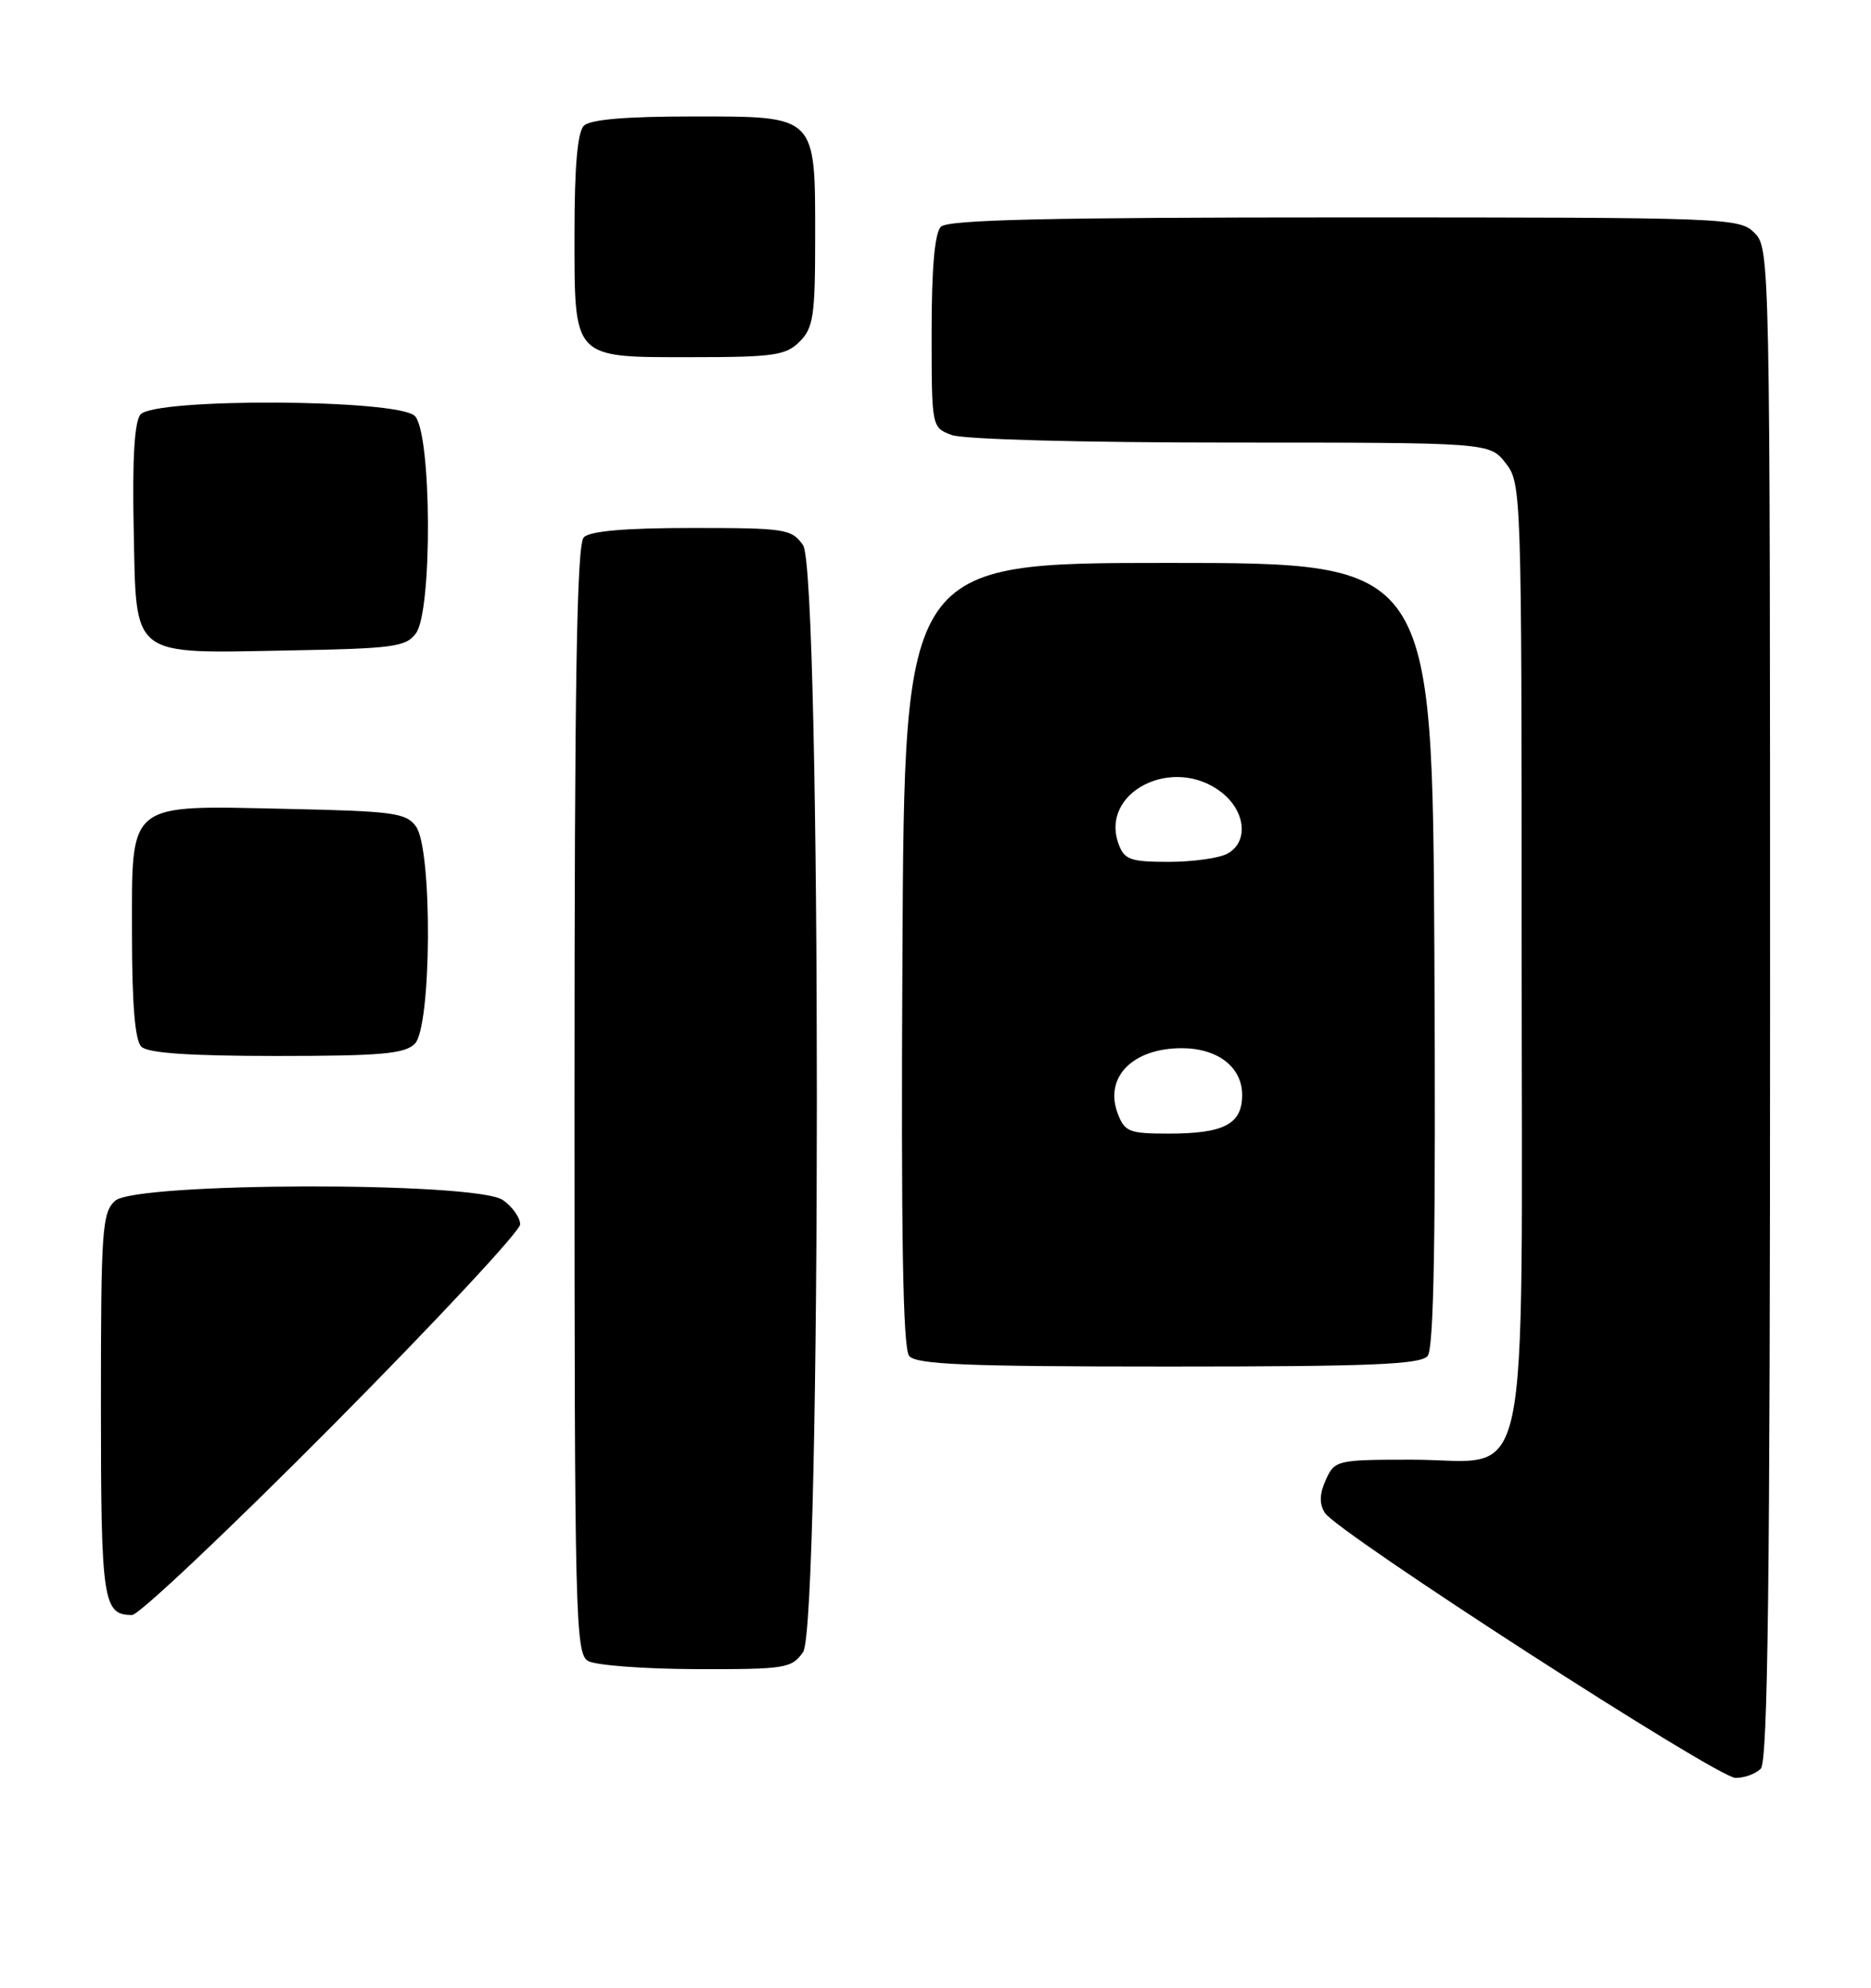 <?xml version="1.0" encoding="UTF-8" standalone="no"?>
<!DOCTYPE svg PUBLIC "-//W3C//DTD SVG 1.1//EN" "http://www.w3.org/Graphics/SVG/1.1/DTD/svg11.dtd" >
<svg xmlns="http://www.w3.org/2000/svg" xmlns:xlink="http://www.w3.org/1999/xlink" version="1.1" viewBox="0 0 241 256">
 <g >
 <path fill="currentColor"
d=" M 226.80 227.80 C 227.72 226.88 228.00 203.64 228.00 129.30 C 228.00 33.33 227.97 31.97 226.00 30.00 C 224.05 28.05 222.67 28.00 173.20 28.00 C 135.02 28.00 122.10 28.30 121.20 29.20 C 120.40 30.00 120.00 34.47 120.00 42.72 C 120.00 55.03 120.00 55.05 122.57 56.02 C 124.05 56.59 139.24 57.00 158.49 57.00 C 191.85 57.00 191.85 57.00 193.93 59.63 C 195.97 62.23 196.00 63.08 196.00 122.50 C 196.00 194.69 197.44 188.00 181.91 188.00 C 172.18 188.00 171.93 188.06 170.78 190.58 C 169.96 192.38 169.92 193.66 170.64 194.83 C 172.20 197.34 221.18 228.97 223.55 228.98 C 224.68 228.99 226.14 228.46 226.80 227.80 Z  M 103.44 212.78 C 105.81 209.41 105.81 73.59 103.44 70.22 C 101.97 68.12 101.18 68.00 89.14 68.00 C 80.57 68.00 76.01 68.39 75.20 69.20 C 74.29 70.11 74.00 87.57 74.00 141.65 C 74.00 208.45 74.11 212.96 75.75 213.92 C 76.71 214.48 82.99 214.95 89.69 214.97 C 101.18 215.00 101.98 214.87 103.44 212.78 Z  M 42.81 183.63 C 56.11 170.23 67.00 158.55 67.00 157.69 C 67.00 156.82 66.00 155.41 64.78 154.56 C 61.36 152.16 17.49 152.25 14.83 154.65 C 13.15 156.17 13.00 158.35 13.00 180.95 C 13.00 206.27 13.26 208.00 17.01 208.00 C 17.89 208.00 29.50 197.03 42.81 183.63 Z  M 183.89 174.64 C 184.70 173.65 184.95 159.26 184.76 122.89 C 184.50 72.50 184.50 72.50 150.50 72.50 C 116.50 72.50 116.50 72.50 116.24 122.89 C 116.05 159.26 116.30 173.65 117.11 174.64 C 118.03 175.74 124.48 176.00 150.50 176.00 C 176.52 176.00 182.97 175.74 183.89 174.64 Z  M 53.43 134.43 C 55.60 132.26 55.72 109.37 53.58 106.44 C 52.31 104.69 50.65 104.47 37.02 104.18 C 16.16 103.73 17.00 103.06 17.00 120.32 C 17.00 129.32 17.39 133.99 18.20 134.80 C 19.03 135.63 24.34 136.00 35.63 136.00 C 49.05 136.00 52.13 135.73 53.43 134.43 Z  M 53.58 81.56 C 55.72 78.63 55.60 55.74 53.43 53.57 C 51.25 51.39 19.89 51.23 18.09 53.39 C 17.32 54.32 17.03 59.13 17.22 68.11 C 17.57 84.91 16.61 84.15 37.33 83.77 C 50.68 83.53 52.31 83.31 53.58 81.56 Z  M 103.00 44.00 C 104.76 42.24 105.00 40.67 105.00 30.72 C 105.00 14.71 105.29 15.00 89.14 15.00 C 80.57 15.00 76.01 15.39 75.20 16.20 C 74.39 17.01 74.00 21.50 74.00 29.87 C 74.00 46.41 73.61 46.00 89.15 46.00 C 99.67 46.00 101.23 45.77 103.00 44.00 Z  M 143.98 143.43 C 142.20 138.76 145.87 135.00 152.21 135.00 C 156.85 135.00 160.00 137.43 160.00 141.02 C 160.00 144.78 157.67 146.00 150.54 146.00 C 145.46 146.00 144.86 145.77 143.98 143.43 Z  M 144.10 108.75 C 141.58 102.00 151.15 97.18 157.37 102.07 C 160.49 104.53 160.84 108.48 158.07 109.96 C 157.00 110.53 153.61 111.00 150.53 111.00 C 145.64 111.00 144.83 110.72 144.10 108.75 Z "/>
</g>
</svg>